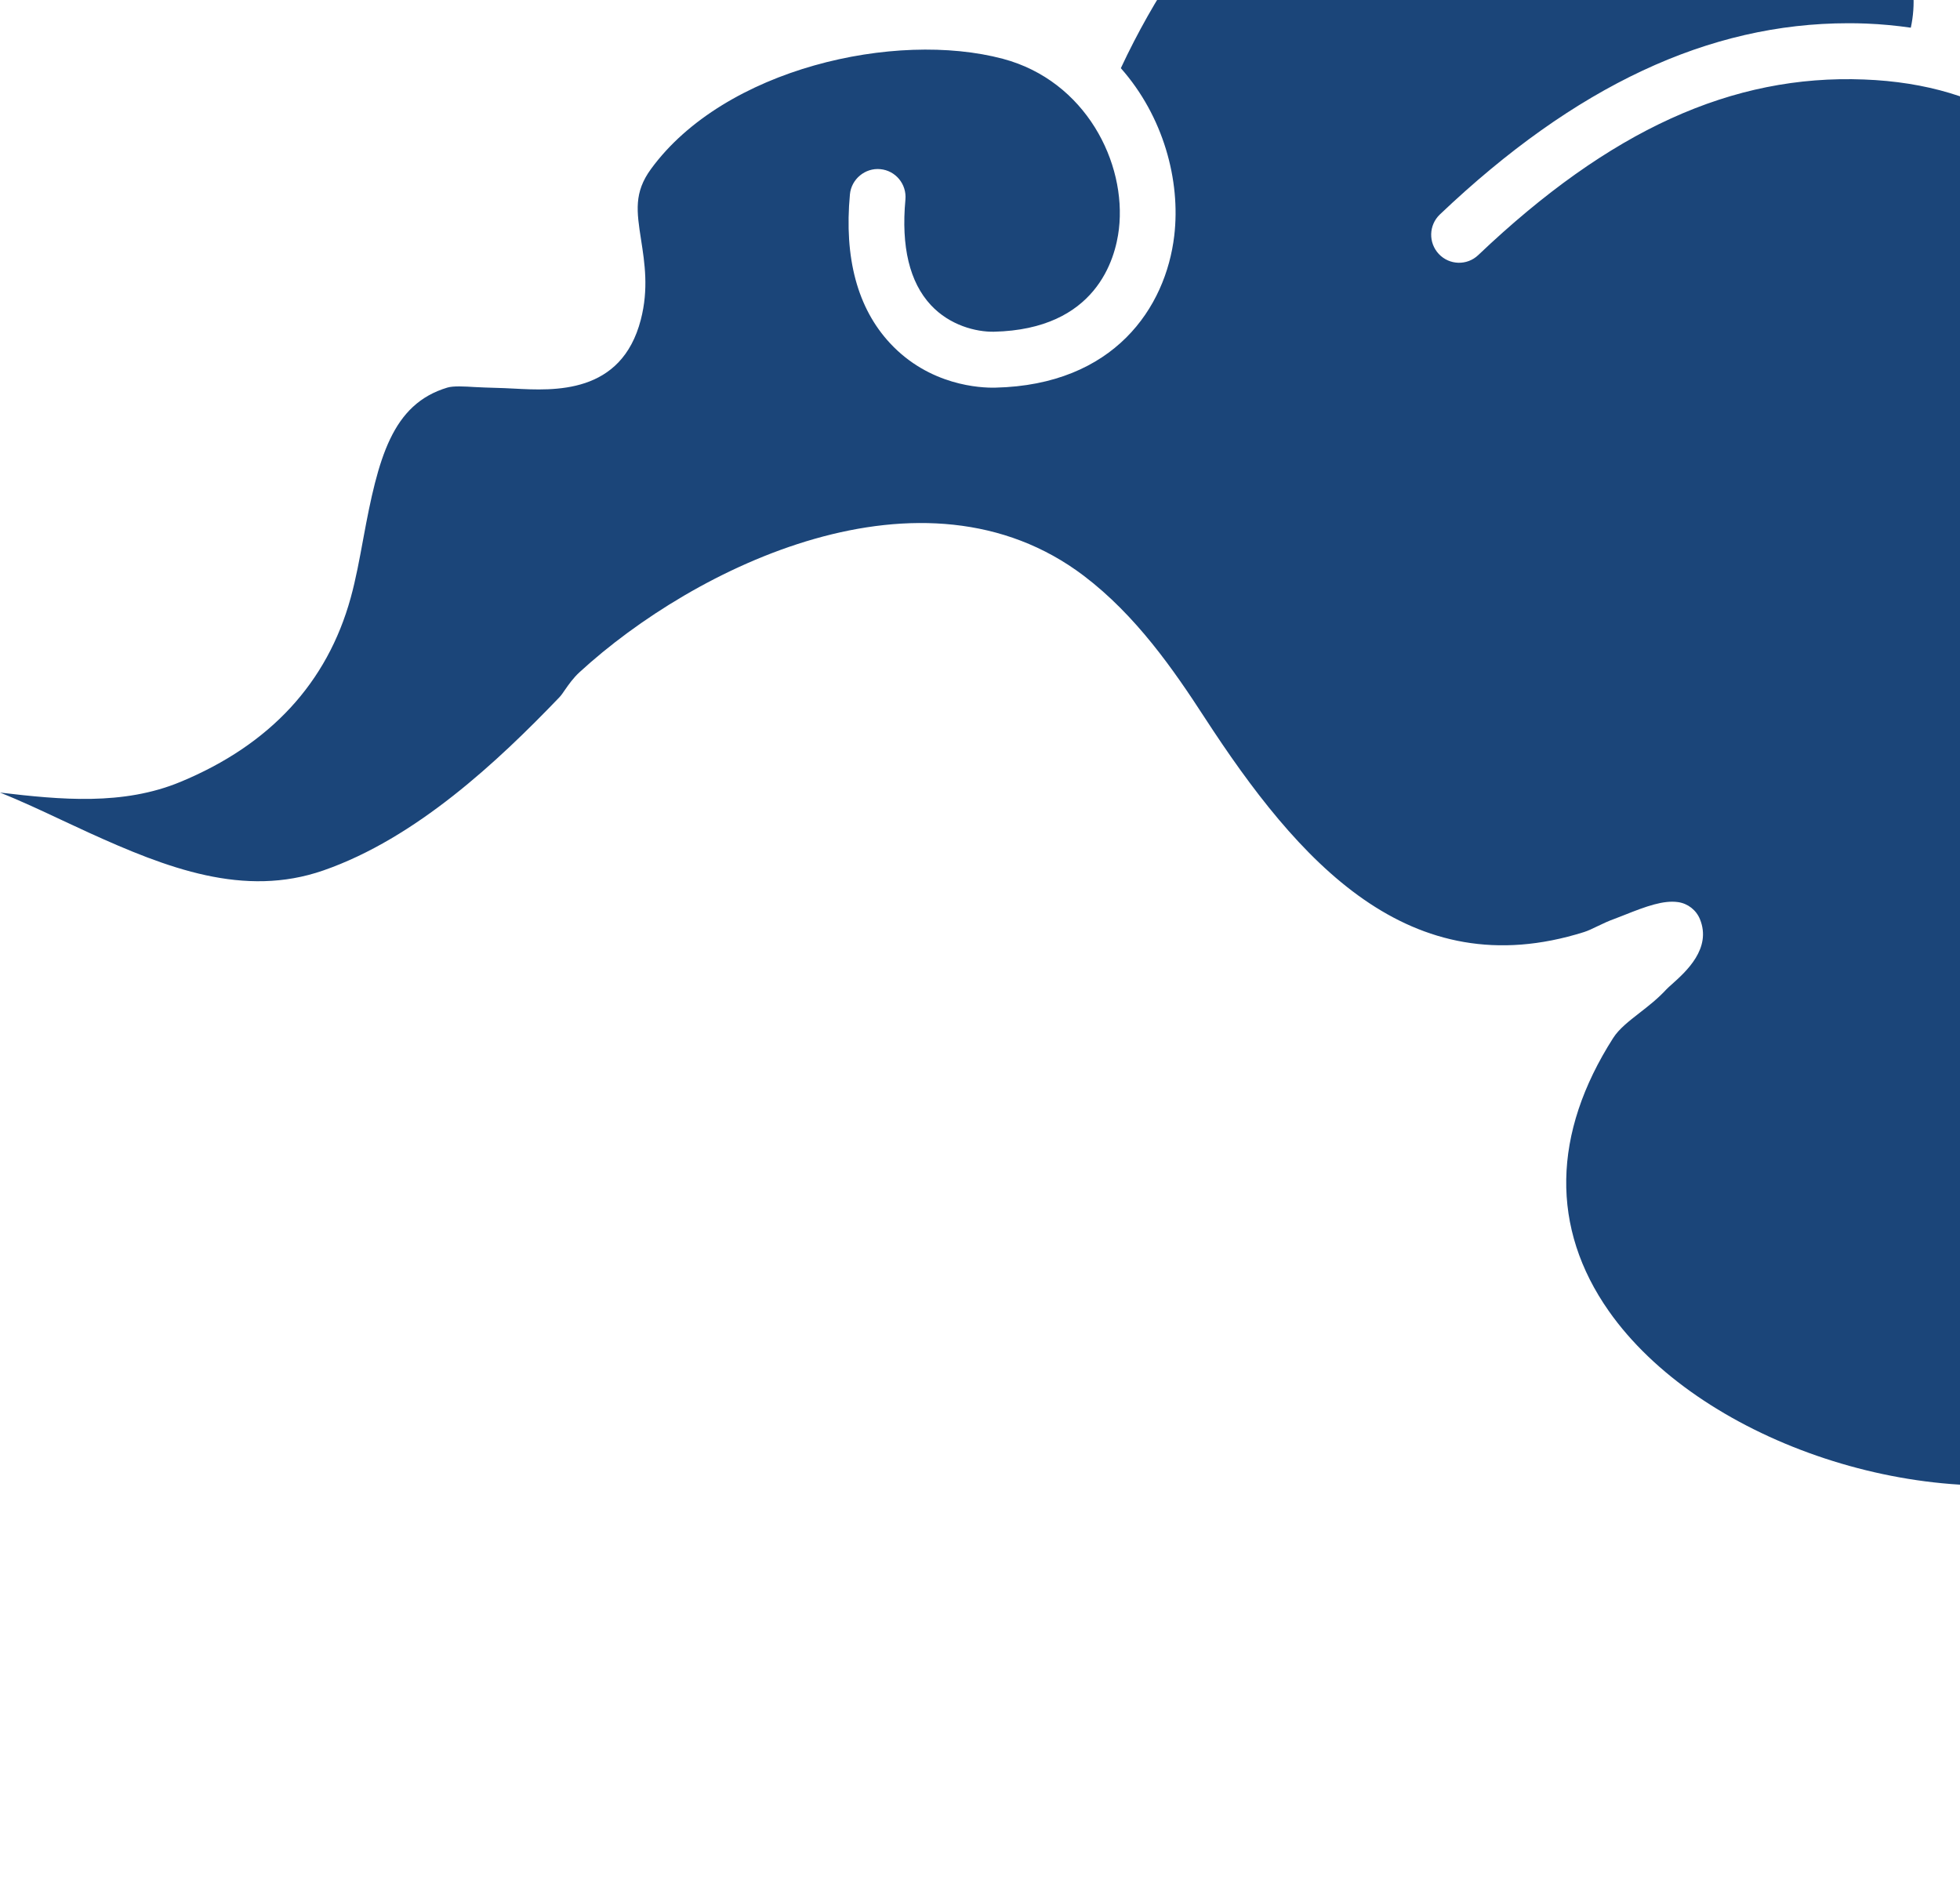 <svg width="213" height="205" viewBox="0 0 213 205" fill="none" xmlns="http://www.w3.org/2000/svg">
<path d="M19.601 84.988C13.377 87.571 6.603 86.928 3.86404e-05 86.145C2.314 87.068 4.546 88.121 6.733 89.146C7.694 89.597 8.655 90.048 9.618 90.486C18.149 94.369 26.523 97.602 35.133 94.612C45.225 91.109 54.138 82.723 60.776 75.804C61.017 75.552 61.209 75.254 61.408 74.965C61.8 74.405 62.29 73.697 62.98 73.063C75.454 61.603 100.351 49.36 117.791 62.591C123.461 66.899 127.528 72.783 130.894 77.967C141.072 93.626 153.115 107.29 172.124 101.312C172.576 101.17 173.042 100.946 173.58 100.684C174.203 100.383 174.828 100.088 175.497 99.853C175.765 99.757 176.116 99.616 176.511 99.459C178.933 98.49 180.785 97.827 182.366 98.052C183.431 98.206 184.335 98.914 184.741 99.913C186.033 103.088 183.223 105.608 181.711 106.961C181.467 107.18 181.244 107.371 181.094 107.534C180.165 108.542 179.148 109.336 178.161 110.102C177.019 110.992 175.94 111.833 175.317 112.808C168.668 123.215 168.503 133.484 174.838 142.506C184.589 156.392 208.158 164.573 226.31 160.356C235.136 158.311 246.191 152.56 248.721 136.797L250.581 125.209C250.844 123.558 252.37 122.424 254.035 122.687C255.679 122.942 256.812 124.483 256.567 126.137C255.102 136.061 253.441 147.308 256.766 157.203C258.885 163.502 263.206 169.742 269.979 176.279C294.333 199.781 331.217 209.48 363.926 200.99C379.308 196.995 391.902 188.779 403.558 175.13C411.061 166.345 420.095 154.494 423.373 140.715C428.141 120.697 419.835 98.002 402.706 84.242C386.675 71.366 364.037 66.582 342.154 71.431C335.923 72.82 330.297 74.9 325.386 77.566C322.644 79.935 319.592 82.117 316.218 84.028C315.534 84.653 314.851 85.277 314.222 85.939C300.276 100.59 302.319 123.924 312.208 137.141C320.946 148.815 333.887 151.362 347.717 144.134C352.025 141.884 357.073 137.06 357.974 131.791C358.443 129.038 357.668 126.619 355.599 124.396C354.457 123.168 354.524 121.244 355.747 120.099C356.968 118.954 358.883 119.018 360.029 120.247C363.38 123.85 364.735 128.198 363.945 132.818C362.689 140.17 356.296 146.509 350.514 149.528C334.032 158.137 317.9 154.874 307.364 140.793C297.536 127.66 294.521 105.803 304.284 89.163C294.89 92.081 283.769 93.171 270.849 91.508C257.486 89.788 239.66 81.799 233.396 64.932C226.672 46.843 237.544 27.877 251.189 19.215C260.184 13.508 272.839 12.166 281.965 15.942C288.919 18.823 293.483 24.241 295.162 31.626C297.771 43.094 290.984 54.908 280.343 57.407C274.471 58.787 268.962 57.948 265.6 55.151C263.812 53.659 261.725 50.871 261.938 46.05C262.07 43.066 263.782 40.12 266.403 38.339C268.817 36.707 271.645 36.278 274.168 37.173C275.746 37.733 276.574 39.467 276.016 41.052C275.46 42.638 273.726 43.467 272.152 42.908C271.164 42.554 270.172 43.122 269.791 43.383C268.744 44.092 268.038 45.248 267.989 46.321C267.905 48.214 268.389 49.575 269.468 50.47C271.323 52.008 275.042 52.409 278.959 51.486C287.196 49.547 290.931 40.353 289.255 32.977C288.016 27.523 284.785 23.691 279.653 21.565C272.235 18.488 261.857 19.644 254.427 24.353C242.798 31.737 233.465 47.719 239.073 62.806C244.394 77.137 259.93 83.972 271.617 85.473C288.749 87.683 302.382 84.671 312.722 78.974C315.396 76.615 318.438 74.517 321.75 72.652C327.665 67.477 331.908 61.314 334.53 55.113C342.67 35.849 337.698 9.443 324.15 -9.205C323.887 -9.289 323.628 -9.401 323.388 -9.569C322.578 -10.119 322.131 -10.996 322.076 -11.9C318.75 -16.031 314.986 -19.714 310.823 -22.744C292.798 -35.892 263.09 -38.941 244.585 -29.551C231.622 -22.977 220.828 -10.996 213.924 4.389C217.255 5.415 220.27 6.851 222.876 8.688C229.341 13.238 233.373 20.483 233.396 27.588C233.403 29.267 232.049 30.628 230.376 30.637H230.366C228.698 30.637 227.344 29.276 227.337 27.607C227.32 22.441 224.279 17.098 219.396 13.667C215.09 10.637 209.278 8.893 202.588 8.641C188.222 8.072 174.918 14.152 160.643 27.728C159.428 28.884 157.511 28.828 156.362 27.607C155.212 26.385 155.263 24.465 156.478 23.308C171.172 9.341 185.711 2.525 200.859 2.525C201.512 2.525 202.167 2.534 202.821 2.562C204.479 2.627 206.085 2.786 207.654 3.009C209.847 -7.024 199.73 -16.767 192.966 -21.169C181.826 -28.404 166.4 -29.616 152.707 -24.329C140.061 -19.444 129.105 -8.18 121.805 7.41C126.413 12.613 128.324 19.597 127.609 25.63C126.688 33.416 121.091 41.845 108.15 42.134C106.573 42.171 101.022 41.929 96.724 37.304C93.188 33.5 91.721 28.054 92.364 21.126C92.52 19.457 94.03 18.227 95.66 18.385C97.326 18.534 98.551 20.017 98.395 21.695C97.92 26.814 98.848 30.674 101.155 33.155C103.205 35.365 106.075 36.092 108.013 36.055C119.108 35.803 121.207 28.176 121.594 24.912C122.449 17.686 117.972 8.79 108.996 6.394C97.314 3.289 78.733 7.429 70.747 18.366C68.872 20.931 69.189 22.973 69.67 26.078C70.059 28.577 70.501 31.42 69.641 34.74C67.54 42.88 60.217 42.47 55.856 42.237C54.431 42.153 53.113 42.153 51.584 42.069C50.509 42.003 49.286 41.929 48.622 42.125C42.595 43.934 41.093 49.78 39.49 58.489C39.069 60.773 38.674 62.937 38.111 64.978C35.561 74.228 29.332 80.96 19.601 84.988Z" fill="#1B4579"/>
</svg>
